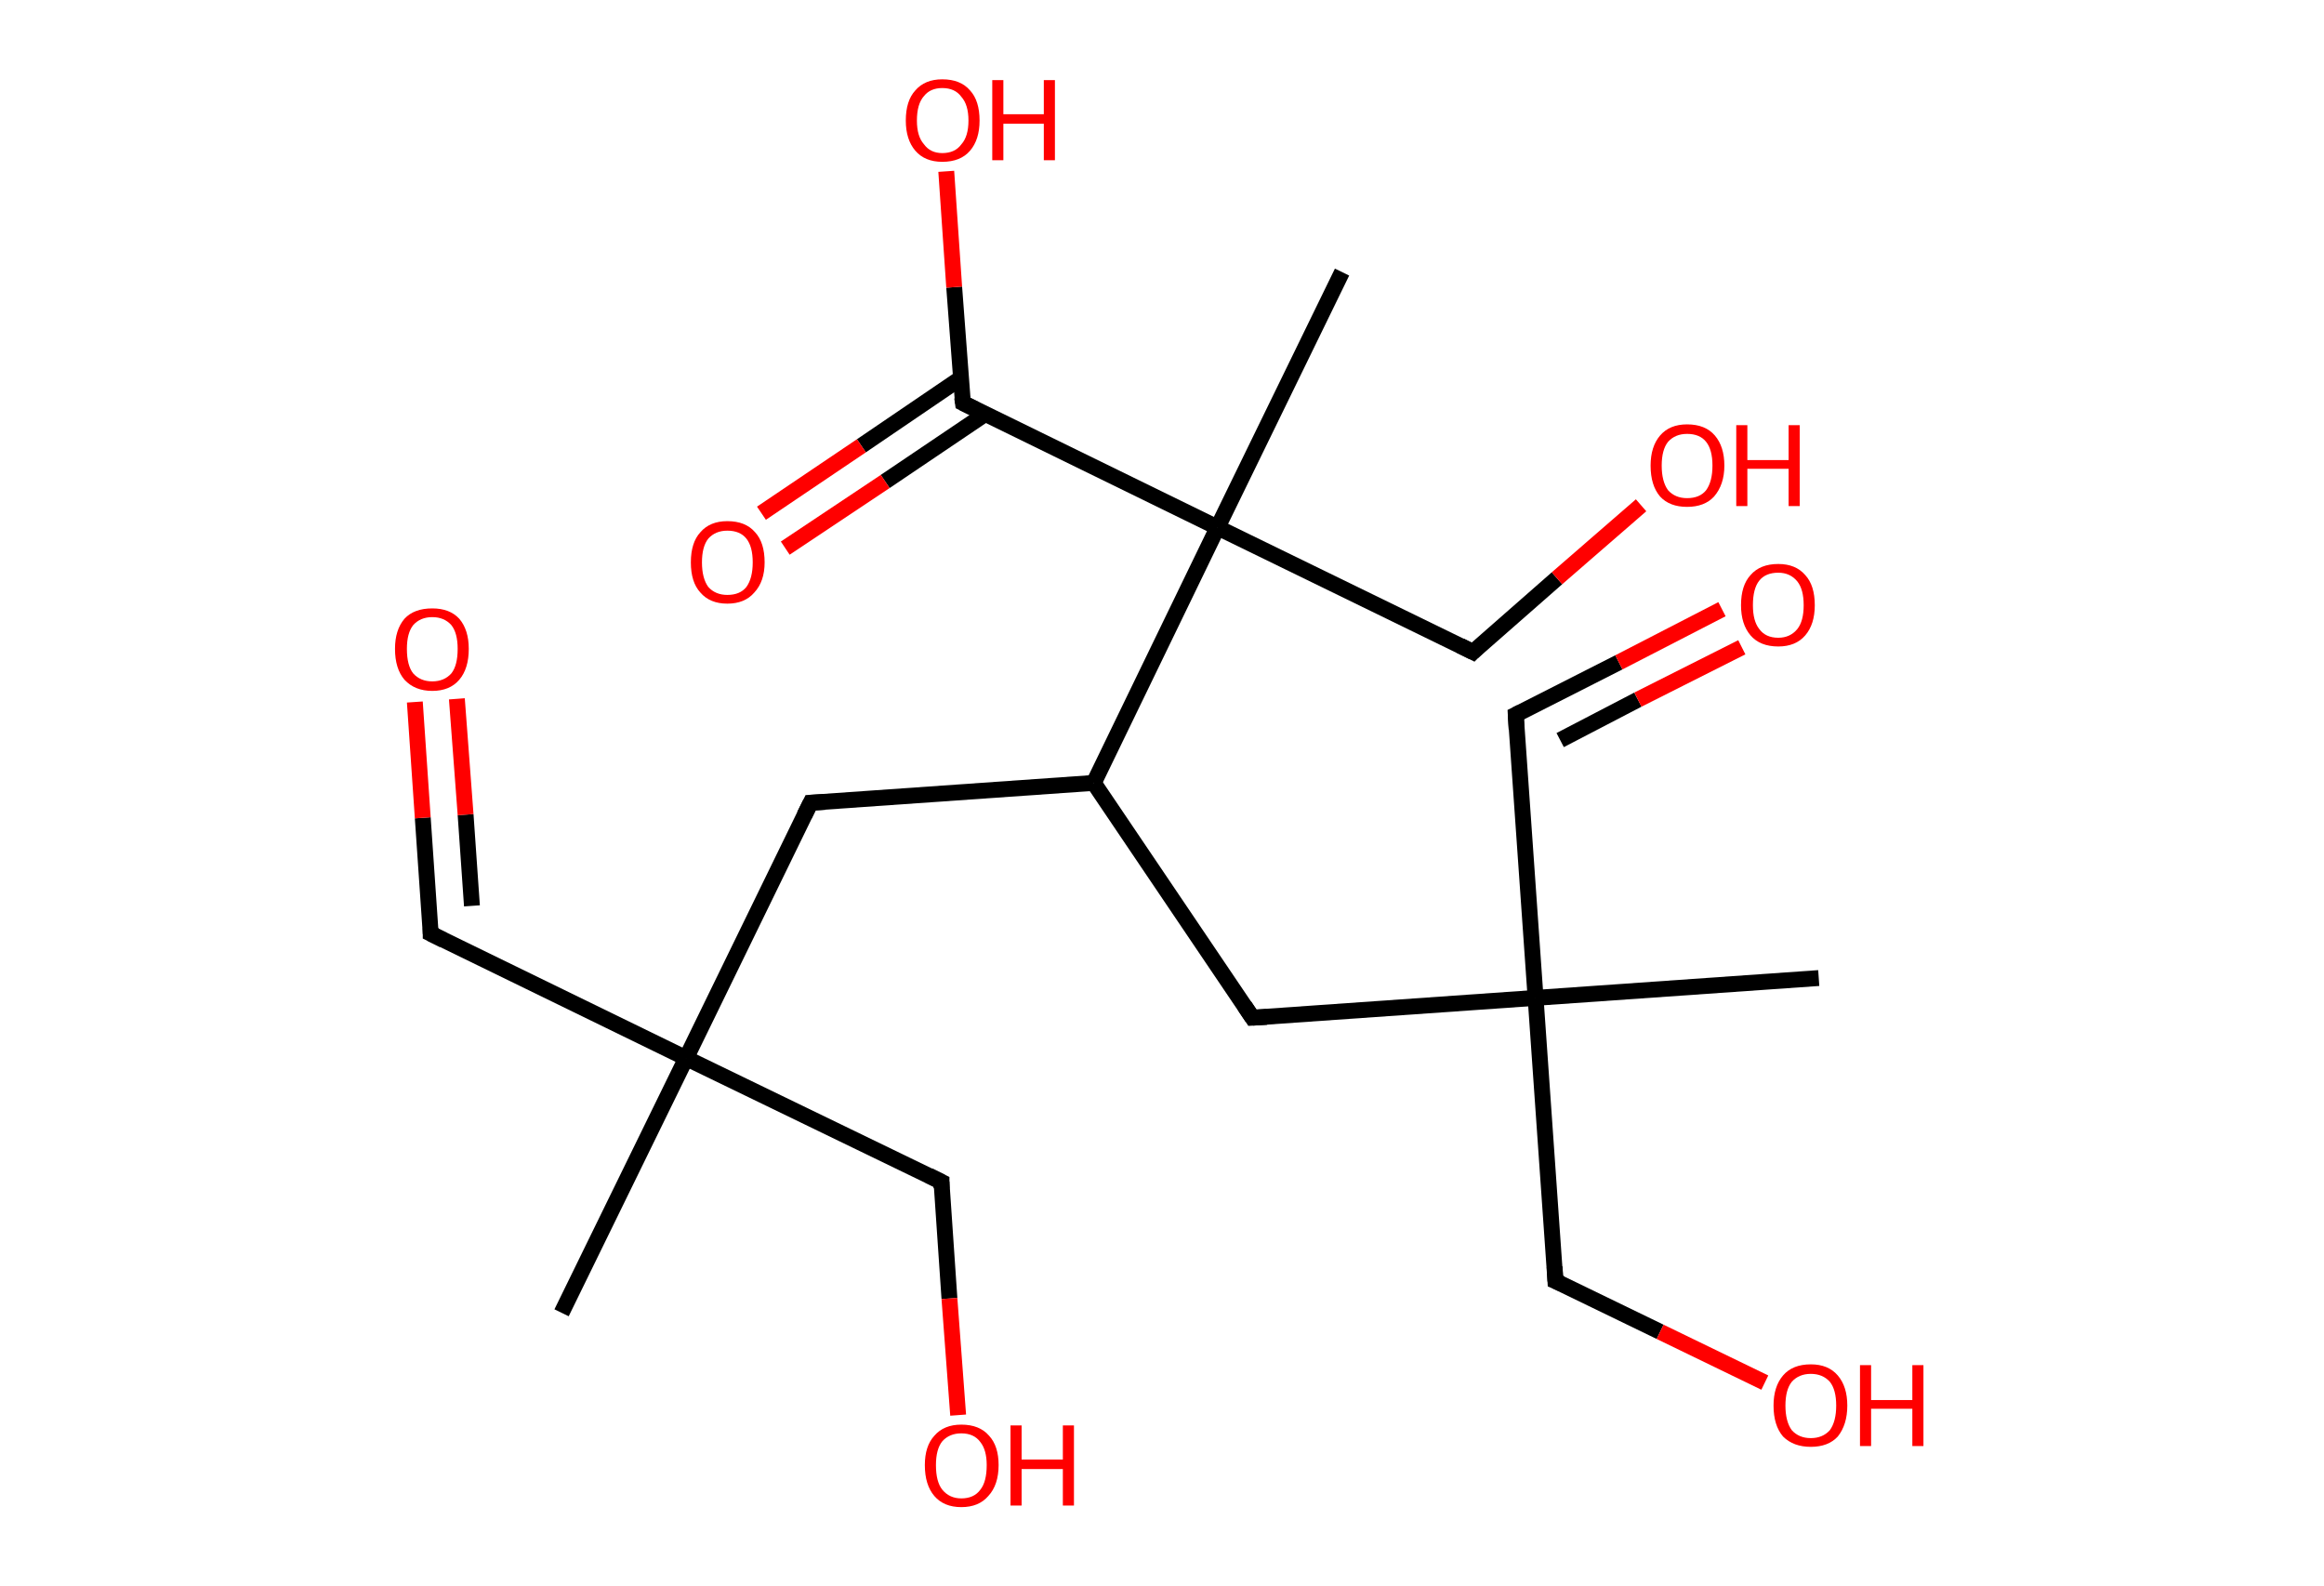 <?xml version='1.0' encoding='ASCII' standalone='yes'?>
<svg xmlns="http://www.w3.org/2000/svg" xmlns:rdkit="http://www.rdkit.org/xml" xmlns:xlink="http://www.w3.org/1999/xlink" version="1.1" baseProfile="full" xml:space="preserve" width="293px" height="200px" viewBox="0 0 293 200">
<!-- END OF HEADER -->
<rect style="opacity:1.0;fill:#FFFFFF;stroke:none" width="293.0" height="200.0" x="0.0" y="0.0"> </rect>
<path class="bond-0 atom-0 atom-1" d="M 70.8,165.5 L 86.5,133.4" style="fill:none;fill-rule:evenodd;stroke:#000000;stroke-width:2.0px;stroke-linecap:butt;stroke-linejoin:miter;stroke-opacity:1"/>
<path class="bond-1 atom-1 atom-2" d="M 86.5,133.4 L 54.3,117.7" style="fill:none;fill-rule:evenodd;stroke:#000000;stroke-width:2.0px;stroke-linecap:butt;stroke-linejoin:miter;stroke-opacity:1"/>
<path class="bond-2 atom-2 atom-3" d="M 54.3,117.7 L 53.3,103.1" style="fill:none;fill-rule:evenodd;stroke:#000000;stroke-width:2.0px;stroke-linecap:butt;stroke-linejoin:miter;stroke-opacity:1"/>
<path class="bond-2 atom-2 atom-3" d="M 53.3,103.1 L 52.3,88.5" style="fill:none;fill-rule:evenodd;stroke:#FF0000;stroke-width:2.0px;stroke-linecap:butt;stroke-linejoin:miter;stroke-opacity:1"/>
<path class="bond-2 atom-2 atom-3" d="M 59.5,114.2 L 58.7,102.7" style="fill:none;fill-rule:evenodd;stroke:#000000;stroke-width:2.0px;stroke-linecap:butt;stroke-linejoin:miter;stroke-opacity:1"/>
<path class="bond-2 atom-2 atom-3" d="M 58.7,102.7 L 57.6,88.1" style="fill:none;fill-rule:evenodd;stroke:#FF0000;stroke-width:2.0px;stroke-linecap:butt;stroke-linejoin:miter;stroke-opacity:1"/>
<path class="bond-3 atom-1 atom-4" d="M 86.5,133.4 L 118.7,149.0" style="fill:none;fill-rule:evenodd;stroke:#000000;stroke-width:2.0px;stroke-linecap:butt;stroke-linejoin:miter;stroke-opacity:1"/>
<path class="bond-4 atom-4 atom-5" d="M 118.7,149.0 L 119.7,163.7" style="fill:none;fill-rule:evenodd;stroke:#000000;stroke-width:2.0px;stroke-linecap:butt;stroke-linejoin:miter;stroke-opacity:1"/>
<path class="bond-4 atom-4 atom-5" d="M 119.7,163.7 L 120.8,178.4" style="fill:none;fill-rule:evenodd;stroke:#FF0000;stroke-width:2.0px;stroke-linecap:butt;stroke-linejoin:miter;stroke-opacity:1"/>
<path class="bond-5 atom-1 atom-6" d="M 86.5,133.4 L 102.2,101.2" style="fill:none;fill-rule:evenodd;stroke:#000000;stroke-width:2.0px;stroke-linecap:butt;stroke-linejoin:miter;stroke-opacity:1"/>
<path class="bond-6 atom-6 atom-7" d="M 102.2,101.2 L 137.9,98.7" style="fill:none;fill-rule:evenodd;stroke:#000000;stroke-width:2.0px;stroke-linecap:butt;stroke-linejoin:miter;stroke-opacity:1"/>
<path class="bond-7 atom-7 atom-8" d="M 137.9,98.7 L 157.9,128.3" style="fill:none;fill-rule:evenodd;stroke:#000000;stroke-width:2.0px;stroke-linecap:butt;stroke-linejoin:miter;stroke-opacity:1"/>
<path class="bond-8 atom-8 atom-9" d="M 157.9,128.3 L 193.6,125.8" style="fill:none;fill-rule:evenodd;stroke:#000000;stroke-width:2.0px;stroke-linecap:butt;stroke-linejoin:miter;stroke-opacity:1"/>
<path class="bond-9 atom-9 atom-10" d="M 193.6,125.8 L 229.3,123.3" style="fill:none;fill-rule:evenodd;stroke:#000000;stroke-width:2.0px;stroke-linecap:butt;stroke-linejoin:miter;stroke-opacity:1"/>
<path class="bond-10 atom-9 atom-11" d="M 193.6,125.8 L 191.1,90.1" style="fill:none;fill-rule:evenodd;stroke:#000000;stroke-width:2.0px;stroke-linecap:butt;stroke-linejoin:miter;stroke-opacity:1"/>
<path class="bond-11 atom-11 atom-12" d="M 191.1,90.1 L 204.1,83.5" style="fill:none;fill-rule:evenodd;stroke:#000000;stroke-width:2.0px;stroke-linecap:butt;stroke-linejoin:miter;stroke-opacity:1"/>
<path class="bond-11 atom-11 atom-12" d="M 204.1,83.5 L 217.1,76.8" style="fill:none;fill-rule:evenodd;stroke:#FF0000;stroke-width:2.0px;stroke-linecap:butt;stroke-linejoin:miter;stroke-opacity:1"/>
<path class="bond-11 atom-11 atom-12" d="M 196.7,93.3 L 206.5,88.2" style="fill:none;fill-rule:evenodd;stroke:#000000;stroke-width:2.0px;stroke-linecap:butt;stroke-linejoin:miter;stroke-opacity:1"/>
<path class="bond-11 atom-11 atom-12" d="M 206.5,88.2 L 219.6,81.6" style="fill:none;fill-rule:evenodd;stroke:#FF0000;stroke-width:2.0px;stroke-linecap:butt;stroke-linejoin:miter;stroke-opacity:1"/>
<path class="bond-12 atom-9 atom-13" d="M 193.6,125.8 L 196.1,161.5" style="fill:none;fill-rule:evenodd;stroke:#000000;stroke-width:2.0px;stroke-linecap:butt;stroke-linejoin:miter;stroke-opacity:1"/>
<path class="bond-13 atom-13 atom-14" d="M 196.1,161.5 L 209.3,167.9" style="fill:none;fill-rule:evenodd;stroke:#000000;stroke-width:2.0px;stroke-linecap:butt;stroke-linejoin:miter;stroke-opacity:1"/>
<path class="bond-13 atom-13 atom-14" d="M 209.3,167.9 L 222.5,174.3" style="fill:none;fill-rule:evenodd;stroke:#FF0000;stroke-width:2.0px;stroke-linecap:butt;stroke-linejoin:miter;stroke-opacity:1"/>
<path class="bond-14 atom-7 atom-15" d="M 137.9,98.7 L 153.5,66.5" style="fill:none;fill-rule:evenodd;stroke:#000000;stroke-width:2.0px;stroke-linecap:butt;stroke-linejoin:miter;stroke-opacity:1"/>
<path class="bond-15 atom-15 atom-16" d="M 153.5,66.5 L 169.2,34.3" style="fill:none;fill-rule:evenodd;stroke:#000000;stroke-width:2.0px;stroke-linecap:butt;stroke-linejoin:miter;stroke-opacity:1"/>
<path class="bond-16 atom-15 atom-17" d="M 153.5,66.5 L 185.7,82.2" style="fill:none;fill-rule:evenodd;stroke:#000000;stroke-width:2.0px;stroke-linecap:butt;stroke-linejoin:miter;stroke-opacity:1"/>
<path class="bond-17 atom-17 atom-18" d="M 185.7,82.2 L 196.3,72.9" style="fill:none;fill-rule:evenodd;stroke:#000000;stroke-width:2.0px;stroke-linecap:butt;stroke-linejoin:miter;stroke-opacity:1"/>
<path class="bond-17 atom-17 atom-18" d="M 196.3,72.9 L 206.9,63.7" style="fill:none;fill-rule:evenodd;stroke:#FF0000;stroke-width:2.0px;stroke-linecap:butt;stroke-linejoin:miter;stroke-opacity:1"/>
<path class="bond-18 atom-15 atom-19" d="M 153.5,66.5 L 121.4,50.8" style="fill:none;fill-rule:evenodd;stroke:#000000;stroke-width:2.0px;stroke-linecap:butt;stroke-linejoin:miter;stroke-opacity:1"/>
<path class="bond-19 atom-19 atom-20" d="M 121.1,47.7 L 108.6,56.2" style="fill:none;fill-rule:evenodd;stroke:#000000;stroke-width:2.0px;stroke-linecap:butt;stroke-linejoin:miter;stroke-opacity:1"/>
<path class="bond-19 atom-19 atom-20" d="M 108.6,56.2 L 96.0,64.7" style="fill:none;fill-rule:evenodd;stroke:#FF0000;stroke-width:2.0px;stroke-linecap:butt;stroke-linejoin:miter;stroke-opacity:1"/>
<path class="bond-19 atom-19 atom-20" d="M 124.2,52.2 L 111.6,60.7" style="fill:none;fill-rule:evenodd;stroke:#000000;stroke-width:2.0px;stroke-linecap:butt;stroke-linejoin:miter;stroke-opacity:1"/>
<path class="bond-19 atom-19 atom-20" d="M 111.6,60.7 L 99.0,69.1" style="fill:none;fill-rule:evenodd;stroke:#FF0000;stroke-width:2.0px;stroke-linecap:butt;stroke-linejoin:miter;stroke-opacity:1"/>
<path class="bond-20 atom-19 atom-21" d="M 121.4,50.8 L 120.3,36.2" style="fill:none;fill-rule:evenodd;stroke:#000000;stroke-width:2.0px;stroke-linecap:butt;stroke-linejoin:miter;stroke-opacity:1"/>
<path class="bond-20 atom-19 atom-21" d="M 120.3,36.2 L 119.3,21.6" style="fill:none;fill-rule:evenodd;stroke:#FF0000;stroke-width:2.0px;stroke-linecap:butt;stroke-linejoin:miter;stroke-opacity:1"/>
<path d="M 55.9,118.5 L 54.3,117.7 L 54.3,117.0" style="fill:none;stroke:#000000;stroke-width:2.0px;stroke-linecap:butt;stroke-linejoin:miter;stroke-opacity:1;"/>
<path d="M 117.1,148.2 L 118.7,149.0 L 118.7,149.8" style="fill:none;stroke:#000000;stroke-width:2.0px;stroke-linecap:butt;stroke-linejoin:miter;stroke-opacity:1;"/>
<path d="M 101.4,102.8 L 102.2,101.2 L 104.0,101.1" style="fill:none;stroke:#000000;stroke-width:2.0px;stroke-linecap:butt;stroke-linejoin:miter;stroke-opacity:1;"/>
<path d="M 156.9,126.8 L 157.9,128.3 L 159.7,128.2" style="fill:none;stroke:#000000;stroke-width:2.0px;stroke-linecap:butt;stroke-linejoin:miter;stroke-opacity:1;"/>
<path d="M 191.2,91.9 L 191.1,90.1 L 191.7,89.8" style="fill:none;stroke:#000000;stroke-width:2.0px;stroke-linecap:butt;stroke-linejoin:miter;stroke-opacity:1;"/>
<path d="M 196.0,159.7 L 196.1,161.5 L 196.8,161.8" style="fill:none;stroke:#000000;stroke-width:2.0px;stroke-linecap:butt;stroke-linejoin:miter;stroke-opacity:1;"/>
<path d="M 184.1,81.4 L 185.7,82.2 L 186.2,81.7" style="fill:none;stroke:#000000;stroke-width:2.0px;stroke-linecap:butt;stroke-linejoin:miter;stroke-opacity:1;"/>
<path d="M 123.0,51.6 L 121.4,50.8 L 121.3,50.1" style="fill:none;stroke:#000000;stroke-width:2.0px;stroke-linecap:butt;stroke-linejoin:miter;stroke-opacity:1;"/>
<path class="atom-3" d="M 49.8 81.8 Q 49.8 79.4, 51.0 78.0 Q 52.2 76.7, 54.5 76.7 Q 56.7 76.7, 57.9 78.0 Q 59.1 79.4, 59.1 81.8 Q 59.1 84.3, 57.9 85.7 Q 56.7 87.1, 54.5 87.1 Q 52.3 87.1, 51.0 85.7 Q 49.8 84.3, 49.8 81.8 M 54.5 85.9 Q 56.0 85.9, 56.9 84.9 Q 57.7 83.9, 57.7 81.8 Q 57.7 79.8, 56.9 78.8 Q 56.0 77.8, 54.5 77.8 Q 53.0 77.8, 52.1 78.8 Q 51.3 79.8, 51.3 81.8 Q 51.3 83.9, 52.1 84.9 Q 53.0 85.9, 54.5 85.9 " fill="#FF0000"/>
<path class="atom-5" d="M 116.6 184.7 Q 116.6 182.3, 117.8 181.0 Q 119.0 179.6, 121.2 179.6 Q 123.5 179.6, 124.7 181.0 Q 125.9 182.3, 125.9 184.7 Q 125.9 187.2, 124.6 188.6 Q 123.4 190.0, 121.2 190.0 Q 119.0 190.0, 117.8 188.6 Q 116.6 187.2, 116.6 184.7 M 121.2 188.9 Q 122.8 188.9, 123.6 187.8 Q 124.4 186.8, 124.4 184.7 Q 124.4 182.8, 123.6 181.8 Q 122.8 180.7, 121.2 180.7 Q 119.7 180.7, 118.8 181.7 Q 118.0 182.7, 118.0 184.7 Q 118.0 186.8, 118.8 187.8 Q 119.7 188.9, 121.2 188.9 " fill="#FF0000"/>
<path class="atom-5" d="M 127.4 179.7 L 128.8 179.7 L 128.8 184.0 L 134.0 184.0 L 134.0 179.7 L 135.4 179.7 L 135.4 189.8 L 134.0 189.8 L 134.0 185.2 L 128.8 185.2 L 128.8 189.8 L 127.4 189.8 L 127.4 179.7 " fill="#FF0000"/>
<path class="atom-12" d="M 219.5 76.3 Q 219.5 73.8, 220.7 72.5 Q 221.9 71.1, 224.2 71.1 Q 226.4 71.1, 227.6 72.5 Q 228.8 73.8, 228.8 76.3 Q 228.8 78.7, 227.6 80.1 Q 226.4 81.5, 224.2 81.5 Q 221.9 81.5, 220.7 80.1 Q 219.5 78.7, 219.5 76.3 M 224.2 80.4 Q 225.7 80.4, 226.6 79.3 Q 227.4 78.3, 227.4 76.3 Q 227.4 74.3, 226.6 73.3 Q 225.7 72.2, 224.2 72.2 Q 222.6 72.2, 221.8 73.2 Q 221.0 74.2, 221.0 76.3 Q 221.0 78.3, 221.8 79.3 Q 222.6 80.4, 224.2 80.4 " fill="#FF0000"/>
<path class="atom-14" d="M 223.6 177.2 Q 223.6 174.8, 224.8 173.4 Q 226.0 172.0, 228.3 172.0 Q 230.5 172.0, 231.7 173.4 Q 232.9 174.8, 232.9 177.2 Q 232.9 179.6, 231.7 181.1 Q 230.5 182.4, 228.3 182.4 Q 226.1 182.4, 224.8 181.1 Q 223.6 179.7, 223.6 177.2 M 228.3 181.3 Q 229.8 181.3, 230.7 180.3 Q 231.5 179.2, 231.5 177.2 Q 231.5 175.2, 230.7 174.2 Q 229.8 173.2, 228.3 173.2 Q 226.8 173.2, 225.9 174.2 Q 225.1 175.2, 225.1 177.2 Q 225.1 179.2, 225.9 180.3 Q 226.8 181.3, 228.3 181.3 " fill="#FF0000"/>
<path class="atom-14" d="M 234.5 172.1 L 235.9 172.1 L 235.9 176.5 L 241.1 176.5 L 241.1 172.1 L 242.5 172.1 L 242.5 182.3 L 241.1 182.3 L 241.1 177.6 L 235.9 177.6 L 235.9 182.3 L 234.5 182.3 L 234.5 172.1 " fill="#FF0000"/>
<path class="atom-18" d="M 208.1 58.7 Q 208.1 56.3, 209.3 54.9 Q 210.5 53.5, 212.7 53.5 Q 215.0 53.5, 216.2 54.9 Q 217.4 56.3, 217.4 58.7 Q 217.4 61.1, 216.1 62.6 Q 214.9 63.9, 212.7 63.9 Q 210.5 63.9, 209.3 62.6 Q 208.1 61.2, 208.1 58.7 M 212.7 62.8 Q 214.3 62.8, 215.1 61.8 Q 215.9 60.7, 215.9 58.7 Q 215.9 56.7, 215.1 55.7 Q 214.3 54.7, 212.7 54.7 Q 211.2 54.7, 210.3 55.7 Q 209.5 56.7, 209.5 58.7 Q 209.5 60.7, 210.3 61.8 Q 211.2 62.8, 212.7 62.8 " fill="#FF0000"/>
<path class="atom-18" d="M 218.9 53.6 L 220.3 53.6 L 220.3 58.0 L 225.5 58.0 L 225.5 53.6 L 226.9 53.6 L 226.9 63.8 L 225.5 63.8 L 225.5 59.1 L 220.3 59.1 L 220.3 63.8 L 218.9 63.8 L 218.9 53.6 " fill="#FF0000"/>
<path class="atom-20" d="M 87.1 70.9 Q 87.1 68.4, 88.3 67.1 Q 89.5 65.7, 91.7 65.7 Q 94.0 65.7, 95.2 67.1 Q 96.4 68.4, 96.4 70.9 Q 96.4 73.3, 95.1 74.7 Q 93.9 76.1, 91.7 76.1 Q 89.5 76.1, 88.3 74.7 Q 87.1 73.4, 87.1 70.9 M 91.7 75.0 Q 93.3 75.0, 94.1 74.0 Q 94.9 72.9, 94.9 70.9 Q 94.9 68.9, 94.1 67.9 Q 93.3 66.9, 91.7 66.9 Q 90.2 66.9, 89.3 67.9 Q 88.5 68.9, 88.5 70.9 Q 88.5 72.9, 89.3 74.0 Q 90.2 75.0, 91.7 75.0 " fill="#FF0000"/>
<path class="atom-21" d="M 114.2 15.2 Q 114.2 12.7, 115.4 11.4 Q 116.6 10.0, 118.8 10.0 Q 121.1 10.0, 122.3 11.4 Q 123.5 12.7, 123.5 15.2 Q 123.5 17.6, 122.3 19.0 Q 121.1 20.4, 118.8 20.4 Q 116.6 20.4, 115.4 19.0 Q 114.2 17.6, 114.2 15.2 M 118.8 19.3 Q 120.4 19.3, 121.2 18.2 Q 122.1 17.2, 122.1 15.2 Q 122.1 13.2, 121.2 12.2 Q 120.4 11.1, 118.8 11.1 Q 117.3 11.1, 116.5 12.1 Q 115.6 13.1, 115.6 15.2 Q 115.6 17.2, 116.5 18.2 Q 117.3 19.3, 118.8 19.3 " fill="#FF0000"/>
<path class="atom-21" d="M 125.1 10.1 L 126.5 10.1 L 126.5 14.4 L 131.6 14.4 L 131.6 10.1 L 133.0 10.1 L 133.0 20.2 L 131.6 20.2 L 131.6 15.6 L 126.5 15.6 L 126.5 20.2 L 125.1 20.2 L 125.1 10.1 " fill="#FF0000"/>
</svg>
